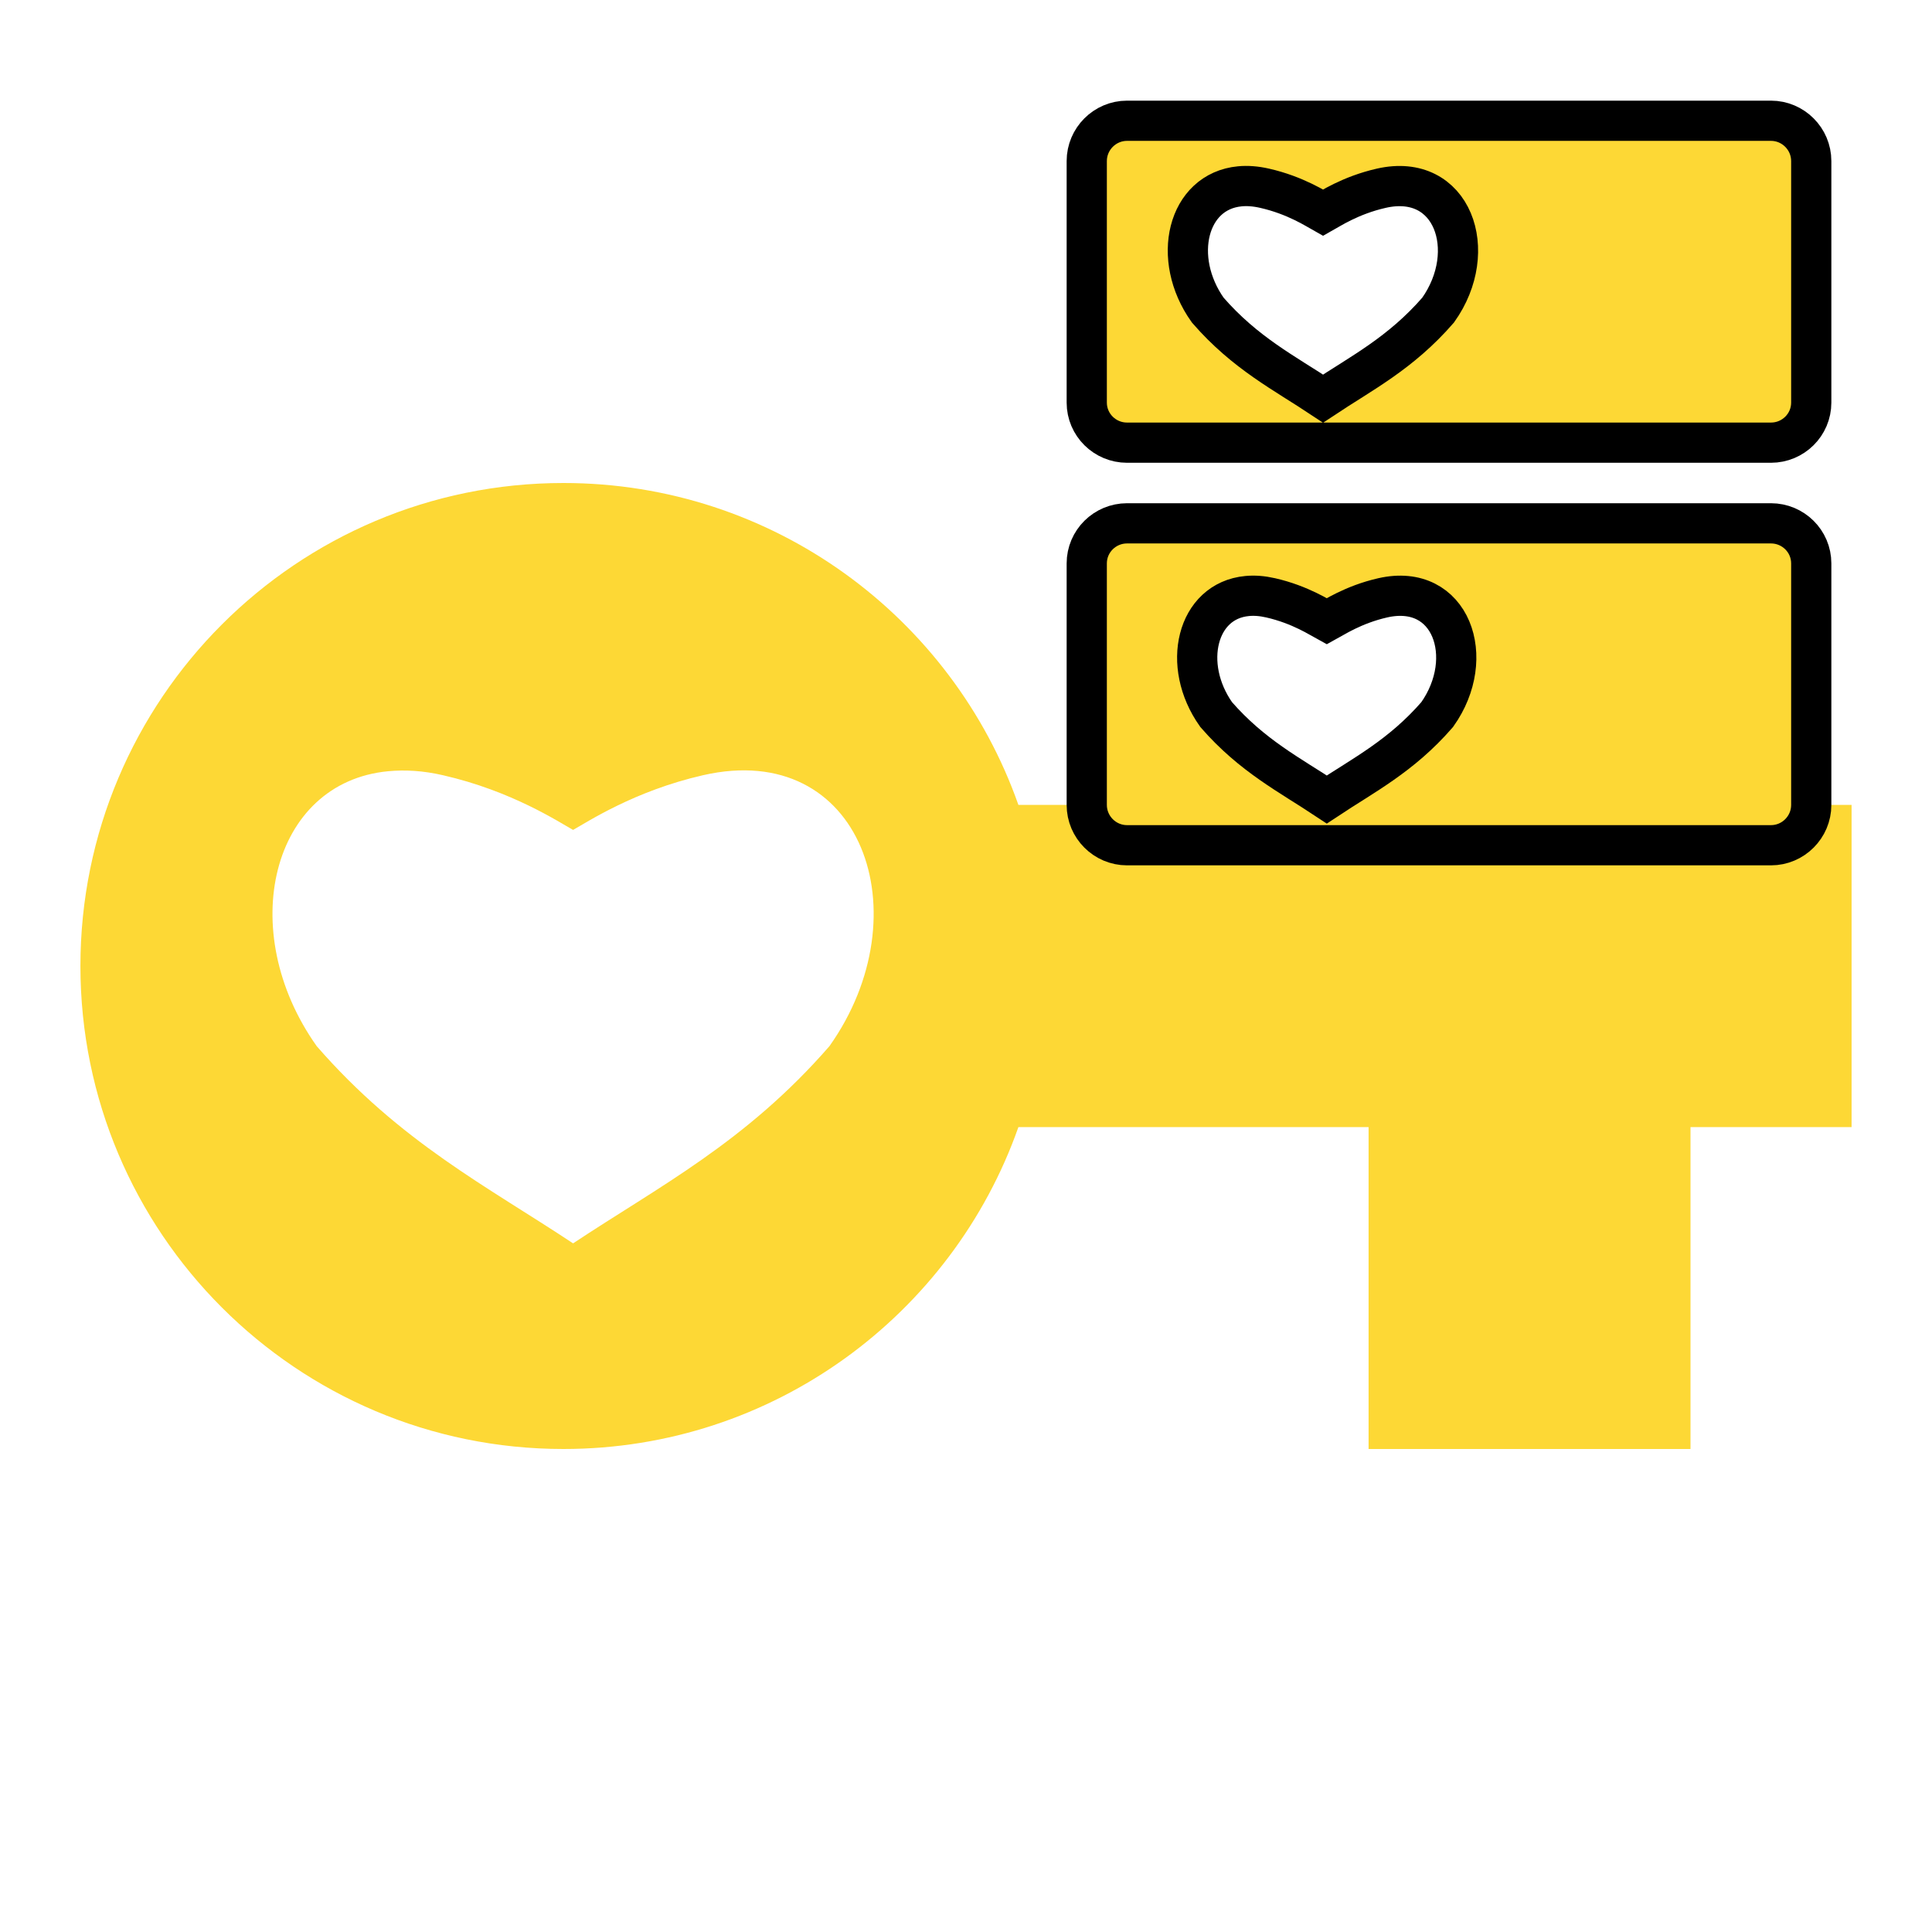 <?xml version="1.0" encoding="UTF-8" standalone="no"?>
<svg
   xmlns:dc="http://purl.org/dc/elements/1.1/"
   xmlns:cc="http://creativecommons.org/ns#"
   xmlns:rdf="http://www.w3.org/1999/02/22-rdf-syntax-ns#"
   xmlns:svg="http://www.w3.org/2000/svg"
   xmlns="http://www.w3.org/2000/svg"
   xmlns:sodipodi="http://sodipodi.sourceforge.net/DTD/sodipodi-0.dtd"
   xmlns:inkscape="http://www.inkscape.org/namespaces/inkscape"
   version="1.1"
   width="16px"
   height="16px"
   fill="#81D4FA"
   viewBox="0 0 24 24"
   id="svg56"
   sodipodi:docname="colGoldKeyIndex.svg"
   inkscape:version="0.92.3 (unknown)">
  <defs
     id="defs60" />
  <sodipodi:namedview
     pagecolor="#ffffff"
     bordercolor="#666666"
     borderopacity="1"
     objecttolerance="10"
     gridtolerance="10"
     guidetolerance="10"
     inkscape:pageopacity="0"
     inkscape:pageshadow="2"
     inkscape:window-width="863"
     inkscape:window-height="491"
     id="namedview58"
     showgrid="false"
     inkscape:zoom="7.375"
     inkscape:cx="8.7087254"
     inkscape:cy="14.078192"
     inkscape:window-x="67"
     inkscape:window-y="27"
     inkscape:window-maximized="0"
     inkscape:current-layer="svg56" />
  <path
     style="fill:#fdd835;stroke-width:0.667"
     d="M 4.666 4 C 2.457 4 0.666 5.791 0.666 8 C 0.666 10.209 2.457 12 4.666 12 C 6.406 12 7.887 10.887 8.434 9.334 L 11.334 9.334 L 11.334 12 L 14 12 L 14 9.334 L 15.334 9.334 L 15.334 6.666 L 8.434 6.666 C 7.887 5.113 6.406 4 4.666 4 z M 3.215 6.387 C 3.353 6.374 3.504 6.382 3.668 6.42 C 4.239 6.55 4.63 6.809 4.746 6.873 C 4.862 6.809 5.252 6.55 5.822 6.42 C 7.138 6.119 7.645 7.57 6.869 8.664 C 6.176 9.46 5.456 9.826 4.746 10.297 C 4.036 9.826 3.316 9.46 2.623 8.664 C 1.944 7.707 2.247 6.478 3.215 6.387 z "
     transform="scale(1.5)"
     id="path52" />
  <path
     style="fill:#fdd835;stroke:#000000;stroke-width:0.333"
     d="M 9.334 1 C 9.15 1 9 1.15 9 1.334 L 9 3.334 C 9 3.518 9.15 3.666 9.334 3.666 L 14.666 3.666 C 14.85 3.666 15 3.518 15 3.334 L 15 1.334 C 15 1.15 14.85 1 14.666 1 L 9.334 1 z M 10.268 1.543 C 10.33 1.537 10.399 1.542 10.473 1.559 C 10.729 1.617 10.905 1.733 10.957 1.762 C 11.009 1.733 11.183 1.617 11.439 1.559 C 12.03 1.424 12.259 2.077 11.91 2.568 C 11.599 2.926 11.276 3.089 10.957 3.301 C 10.638 3.089 10.313 2.926 10.002 2.568 C 9.697 2.138 9.833 1.584 10.268 1.543 z M 9.334 4.334 C 9.15 4.334 9 4.482 9 4.666 L 9 6.666 C 9 6.85 9.15 7 9.334 7 L 14.666 7 C 14.85 7 15 6.85 15 6.666 L 15 4.666 C 15 4.482 14.85 4.334 14.666 4.334 L 9.334 4.334 z M 10.328 4.936 C 10.388 4.93 10.453 4.935 10.523 4.951 C 10.769 5.007 10.938 5.119 10.988 5.146 C 11.038 5.119 11.205 5.007 11.451 4.951 C 12.018 4.822 12.237 5.447 11.902 5.918 C 11.604 6.261 11.294 6.418 10.988 6.621 C 10.682 6.418 10.371 6.261 10.072 5.918 C 9.78 5.506 9.911 4.975 10.328 4.936 z "
     transform="scale(1.5)"
     id="path54" />
</svg>
